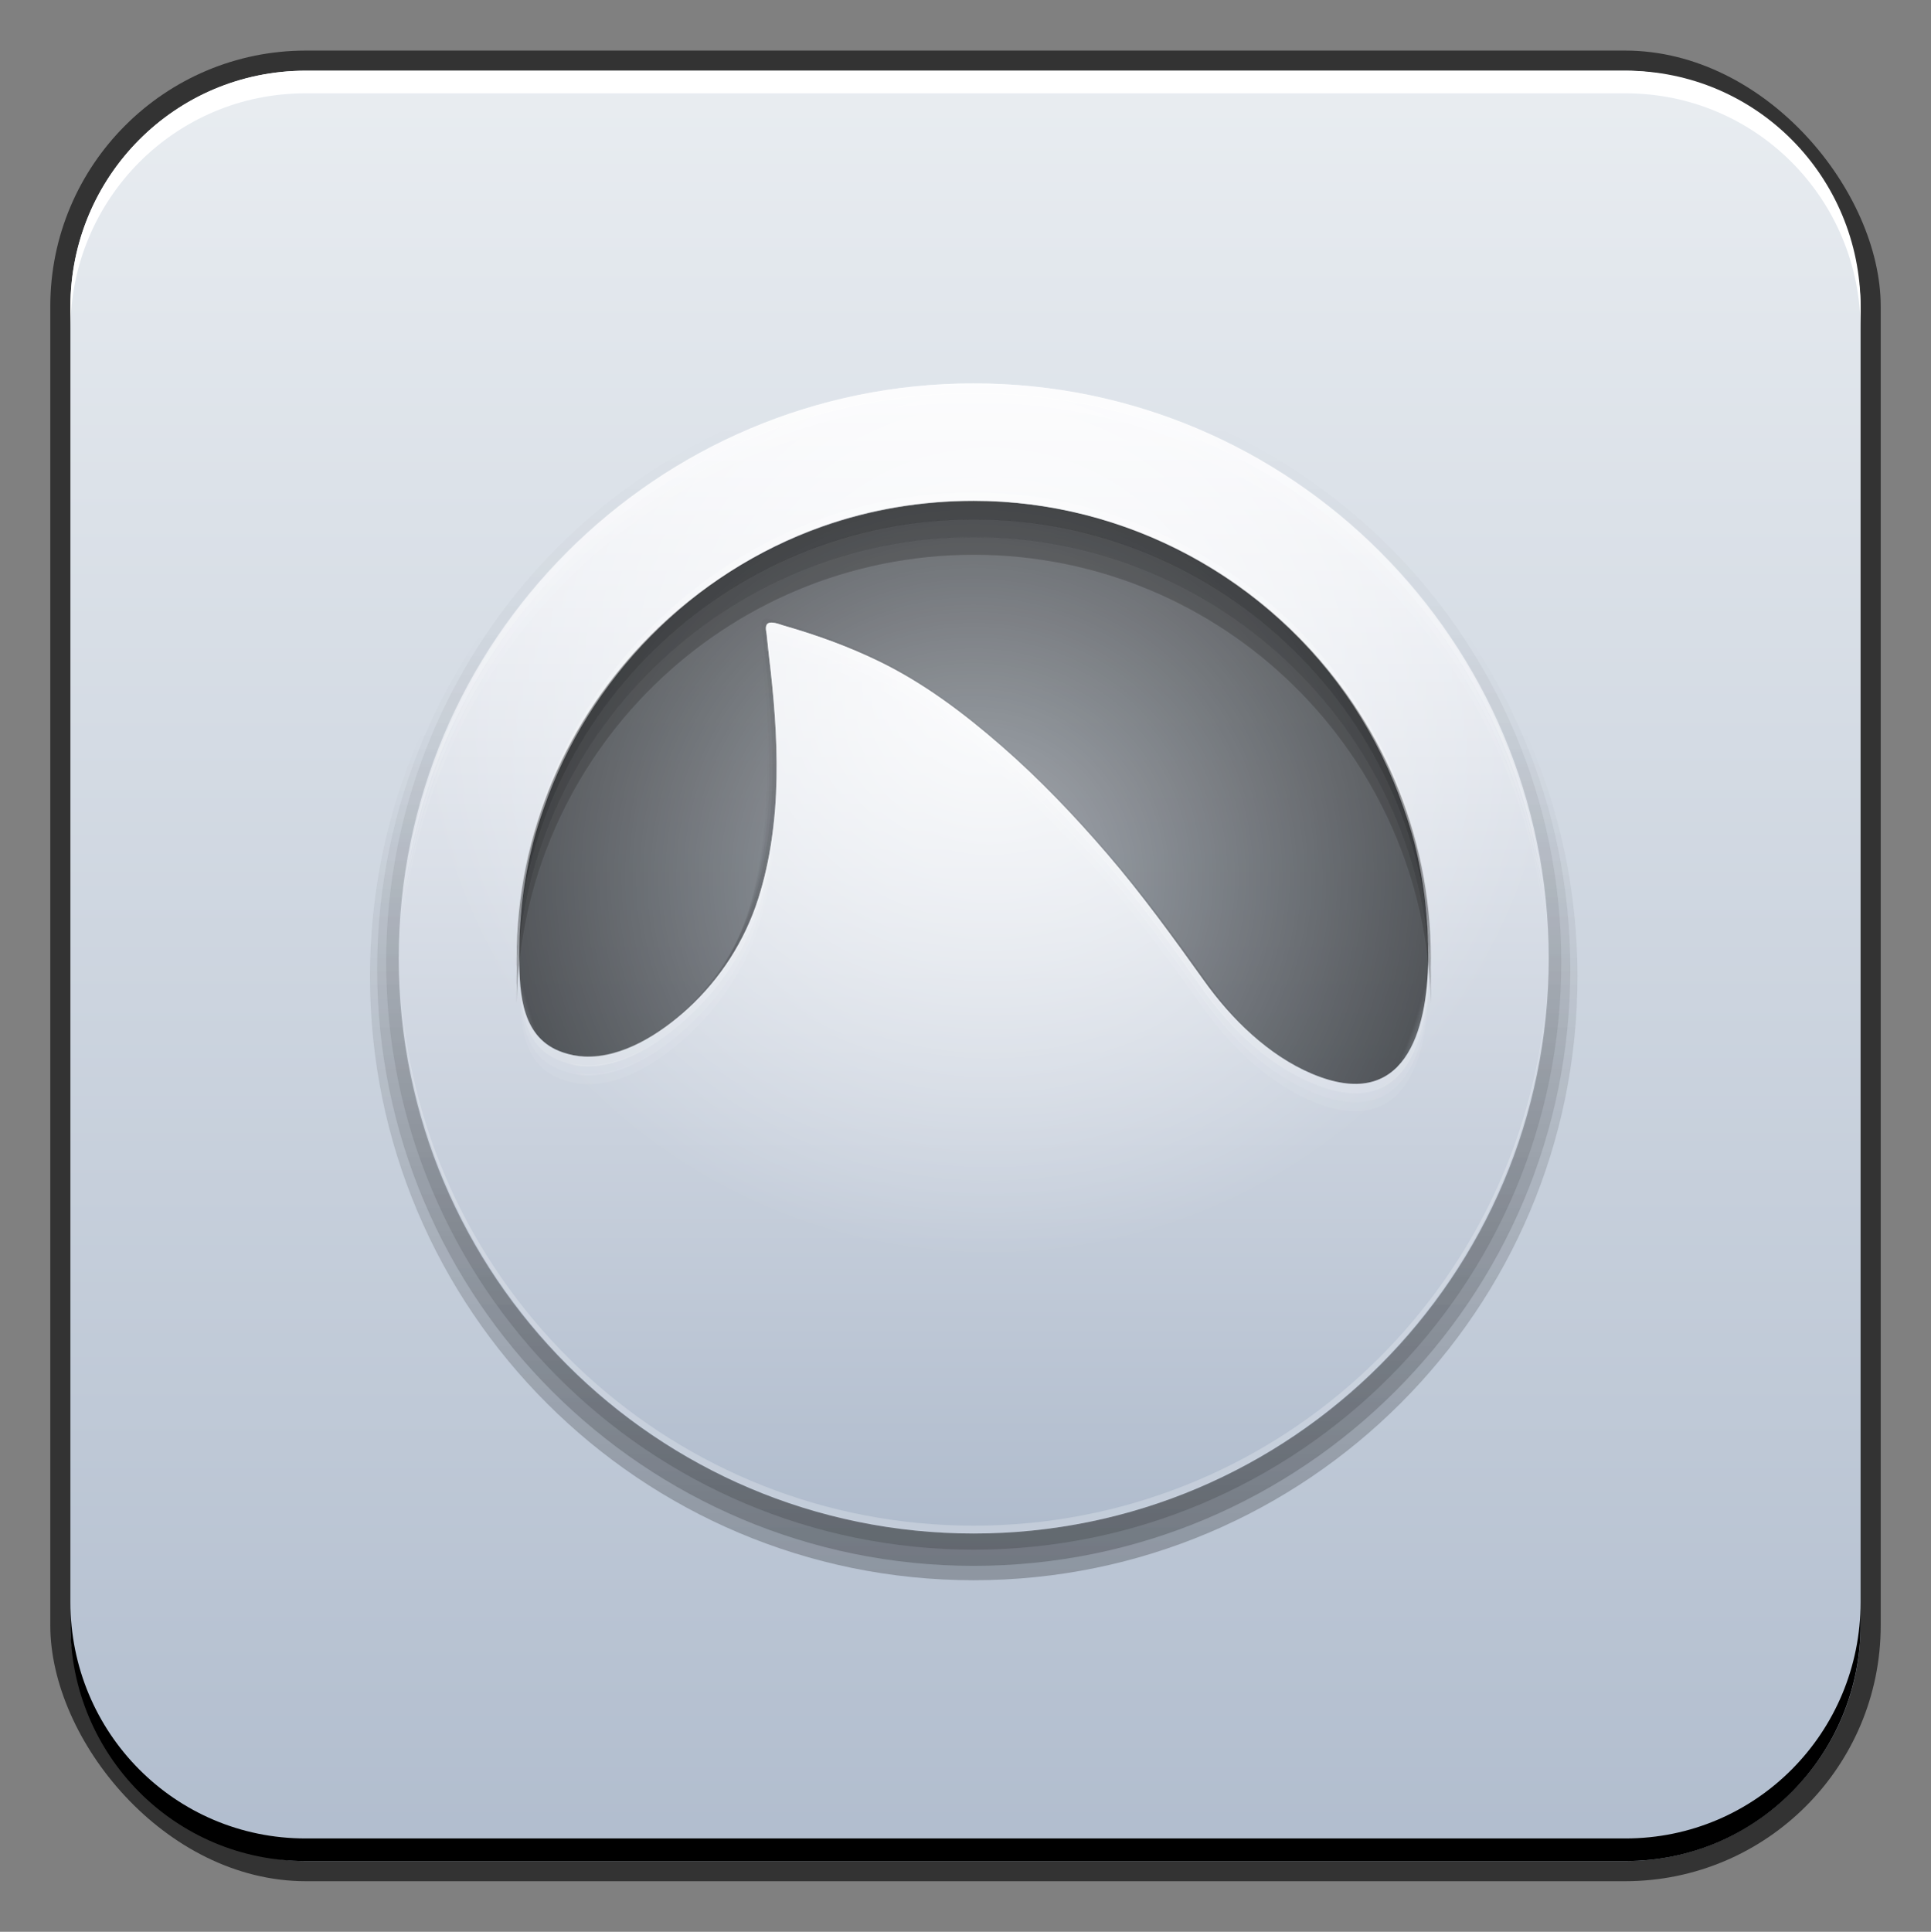 <?xml version="1.0" encoding="UTF-8" standalone="no"?>
<!-- Created with Inkscape (http://www.inkscape.org/) -->

<svg
   xmlns:dc="http://purl.org/dc/elements/1.1/"
   xmlns:cc="http://creativecommons.org/ns#"
   xmlns:rdf="http://www.w3.org/1999/02/22-rdf-syntax-ns#"
   xmlns:svg="http://www.w3.org/2000/svg"
   xmlns="http://www.w3.org/2000/svg"
   xmlns:xlink="http://www.w3.org/1999/xlink"
   xmlns:sodipodi="http://sodipodi.sourceforge.net/DTD/sodipodi-0.dtd"
   xmlns:inkscape="http://www.inkscape.org/namespaces/inkscape"
   width="48"
   height="48.014"
   id="svg5453"
   version="1.1"
   inkscape:version="0.48+devel r12314"
   sodipodi:docname="grooveoff.svg">
  <rect width="100%" height="100%" fill="#808080" stroke="none"/>
  <defs
     id="defs5455">
    <linearGradient
       inkscape:collect="always"
       xlink:href="#linearGradient5292"
       id="linearGradient5298"
       x1="411.333"
       y1="-547.858"
       x2="411.333"
       y2="-499.776"
       gradientUnits="userSpaceOnUse" />
    <linearGradient
       inkscape:collect="always"
       id="linearGradient5292">
      <stop
         style="stop-color:#b1bdce;stop-opacity:1"
         offset="0"
         id="stop5294" />
      <stop
         style="stop-color:#e9edf1;stop-opacity:1"
         offset="1"
         id="stop5296" />
    </linearGradient>
    <radialGradient
       inkscape:collect="always"
       xlink:href="#linearGradient5495"
       id="radialGradient5503"
       cx="27.71"
       cy="17.191"
       fx="27.71"
       fy="17.191"
       r="10.562"
       gradientUnits="userSpaceOnUse" />
    <linearGradient
       inkscape:collect="always"
       id="linearGradient5495">
      <stop
         style="stop-color:#000000;stop-opacity:0"
         offset="0"
         id="stop5497" />
      <stop
         id="stop5505"
         offset="0.952"
         style="stop-color:#000000;stop-opacity:0.498;" />
      <stop
         style="stop-color:#000000;stop-opacity:0;"
         offset="1"
         id="stop5499" />
    </linearGradient>
    <linearGradient
       inkscape:collect="always"
       xlink:href="#linearGradient5538"
       id="linearGradient5544"
       x1="410.071"
       y1="541.173"
       x2="410.071"
       y2="517.61"
       gradientUnits="userSpaceOnUse"
       gradientTransform="matrix(0.952,0,0,0.952,19.456,24.467)" />
    <linearGradient
       inkscape:collect="always"
       id="linearGradient5538">
      <stop
         style="stop-color:#000000;stop-opacity:1;"
         offset="0"
         id="stop5540" />
      <stop
         style="stop-color:#000000;stop-opacity:0;"
         offset="1"
         id="stop5542" />
    </linearGradient>
    <linearGradient
       inkscape:collect="always"
       xlink:href="#linearGradient5546"
       id="linearGradient5552"
       x1="409.914"
       y1="541.157"
       x2="409.914"
       y2="514.817"
       gradientUnits="userSpaceOnUse"
       gradientTransform="matrix(0.952,0,0,0.952,19.456,24.467)" />
    <linearGradient
       inkscape:collect="always"
       id="linearGradient5546">
      <stop
         style="stop-color:#000000;stop-opacity:1;"
         offset="0"
         id="stop5548" />
      <stop
         style="stop-color:#000000;stop-opacity:0;"
         offset="1"
         id="stop5550" />
    </linearGradient>
    <linearGradient
       inkscape:collect="always"
       xlink:href="#linearGradient5554"
       id="linearGradient5560"
       x1="408.571"
       y1="539.923"
       x2="408.571"
       y2="508.923"
       gradientUnits="userSpaceOnUse"
       gradientTransform="matrix(0.952,0,0,0.952,19.456,24.467)" />
    <linearGradient
       inkscape:collect="always"
       id="linearGradient5554">
      <stop
         style="stop-color:#000000;stop-opacity:1;"
         offset="0"
         id="stop5556" />
      <stop
         style="stop-color:#000000;stop-opacity:0;"
         offset="1"
         id="stop5558" />
    </linearGradient>
    <linearGradient
       inkscape:collect="always"
       xlink:href="#linearGradient5464"
       id="linearGradient5446"
       x1="409.669"
       y1="539.794"
       x2="409.669"
       y2="507.794"
       gradientUnits="userSpaceOnUse"
       gradientTransform="matrix(0.952,0,0,0.952,19.456,24.467)" />
    <linearGradient
       id="linearGradient5464"
       inkscape:collect="always">
      <stop
         id="stop5466"
         offset="0"
         style="stop-color:#b0bccd;stop-opacity:1" />
      <stop
         id="stop5468"
         offset="1"
         style="stop-color:#fafafc;stop-opacity:1" />
    </linearGradient>
    <radialGradient
       inkscape:collect="always"
       xlink:href="#linearGradient5519"
       id="radialGradient5525"
       cx="409.19"
       cy="516.373"
       fx="409.19"
       fy="516.373"
       r="16"
       gradientUnits="userSpaceOnUse"
       gradientTransform="matrix(0.952,0,0,0.952,19.456,24.467)" />
    <linearGradient
       inkscape:collect="always"
       id="linearGradient5519">
      <stop
         style="stop-color:#ffffff;stop-opacity:1;"
         offset="0"
         id="stop5521" />
      <stop
         style="stop-color:#ffffff;stop-opacity:0;"
         offset="1"
         id="stop5523" />
    </linearGradient>
    <linearGradient
       inkscape:collect="always"
       xlink:href="#linearGradient5292"
       id="linearGradient6854"
       x1="410.673"
       y1="546.015"
       x2="410.673"
       y2="501.539"
       gradientUnits="userSpaceOnUse" />
  </defs>
  <sodipodi:namedview
     id="base"
     pagecolor="#ffffff"
     bordercolor="#666666"
     borderopacity="1.0"
     inkscape:pageopacity="0"
     inkscape:pageshadow="2"
     inkscape:zoom="6.9894043"
     inkscape:cx="2.5716357"
     inkscape:cy="24.850532"
     inkscape:document-units="px"
     inkscape:current-layer="layer1"
     showgrid="false"
     fit-margin-top="0"
     fit-margin-left="0"
     fit-margin-right="0"
     fit-margin-bottom="0"
     inkscape:window-width="1366"
     inkscape:window-height="714"
     inkscape:window-x="0"
     inkscape:window-y="30"
     inkscape:window-maximized="1" />
  <g
     inkscape:label="Capa 1"
     inkscape:groupmode="layer"
     id="layer1"
     transform="translate(-384.571,-499.784)">
    <rect
       style="color:#000000;fill:#333333;fill-opacity:1;fill-rule:nonzero;stroke:none;stroke-width:0.2;marker:none;visibility:visible;display:inline;overflow:visible;enable-background:accumulate"
       id="rect6294"
       width="45.5"
       height="45.5"
       x="385.821"
       y="501.041"
       ry="6.357" />
    <rect
       ry="5.857"
       y="501.541"
       x="386.321"
       height="44.5"
       width="44.5"
       id="rect6296"
       style="color:#000000;fill:url(#linearGradient6854);fill-opacity:1.0;fill-rule:nonzero;stroke:none;stroke-width:0.2;marker:none;visibility:visible;display:inline;overflow:visible;enable-background:accumulate" />
    <path
       id="path6361"
       d="m 386.321,507.978 0,-0.562 c 0,-3.244 2.599,-5.875 5.844,-5.875 l 32.812,0 c 3.245,0 5.844,2.631 5.844,5.875 l 0,0.562 c 0,-3.244 -2.599,-5.875 -5.844,-5.875 l -32.812,0 C 388.921,502.103 386.321,504.734 386.321,507.978 Z"
       style="color:#000000;fill:#ffffff;fill-opacity:1;fill-rule:nonzero;stroke:none;stroke-width:0.2;marker:none;visibility:visible;display:inline;overflow:visible;enable-background:accumulate"
       inkscape:connector-curvature="0" />
    <path
       inkscape:connector-curvature="0"
       style="color:#000000;fill:#000000;fill-opacity:1;fill-rule:nonzero;stroke:none;stroke-width:0.2;marker:none;visibility:visible;display:inline;overflow:visible;enable-background:accumulate"
       d="m 386.321,539.603 0,0.562 c 0,3.244 2.599,5.875 5.844,5.875 l 32.812,0 c 3.245,0 5.844,-2.631 5.844,-5.875 l 0,-0.562 c 0,3.244 -2.599,5.875 -5.844,5.875 l -32.812,0 C 388.921,545.478 386.321,542.848 386.321,539.603 Z"
       id="path6388" />
    <g
       transform="matrix(0.938,0,0,0.938,25.536,32.73)"
       id="g6678">
      <path
         transform="matrix(1.223,0,0,1.223,374.686,500.131)"
         d="m 38.272,18.964 c 0,5.833 -4.729,10.562 -10.562,10.562 -5.833,0 -10.562,-4.729 -10.562,-10.562 0,-5.833 4.729,-10.562 10.562,-10.562 C 33.543,8.402 38.272,13.131 38.272,18.964 Z"
         sodipodi:ry="10.562407"
         sodipodi:rx="10.562407"
         sodipodi:cy="18.964428"
         sodipodi:cx="27.709747"
         id="path5483"
         style="fill:#000000;fill-opacity:0.196;stroke:none"
         sodipodi:type="arc" />
      <path
         sodipodi:type="arc"
         style="fill:url(#radialGradient5503);fill-opacity:1;stroke:none"
         id="path5485"
         sodipodi:cx="27.709747"
         sodipodi:cy="18.964428"
         sodipodi:rx="10.562407"
         sodipodi:ry="10.562407"
         d="m 38.272,18.964 c 0,5.833 -4.729,10.562 -10.562,10.562 -5.833,0 -10.562,-4.729 -10.562,-10.562 0,-5.833 4.729,-10.562 10.562,-10.562 C 33.543,8.402 38.272,13.131 38.272,18.964 Z"
         transform="matrix(1.223,0,0,1.223,374.686,500.131)" />
      <path
         style="opacity:0.239;fill:url(#linearGradient5544);fill-opacity:1;fill-rule:nonzero;stroke:none"
         d="m 408.571,507.798 c -8.833,0 -16,7.168 -16,16 0,8.832 7.167,16 16,16 8.832,0 16,-7.168 16,-16 C 424.571,514.966 417.403,507.798 408.571,507.798 z m 0,3.265 c 4.227,0 8.244,2.169 10.568,5.699 0.582,0.885 1.052,1.85 1.395,2.85 0.109,0.317 0.213,0.626 0.297,0.95 0.267,1.053 0.393,2.149 0.386,3.236 -0.016,2.046 -0.668,4.289 -3.236,3.206 -1.213,-0.512 -2.244,-1.53 -2.998,-2.583 -0.865,-1.209 -1.732,-2.405 -2.701,-3.532 -0.911,-1.058 -1.885,-2.082 -2.939,-2.998 -1.05,-0.916 -2.184,-1.77 -3.443,-2.375 -0.845,-0.407 -1.712,-0.722 -2.612,-0.98 -0.101,-0.028 -0.394,-0.155 -0.475,-0.03 -0.051,0.077 -0.011,0.211 0,0.297 0.022,0.186 0.037,0.378 0.059,0.564 0.269,2.233 0.396,4.599 -0.297,6.768 -0.372,1.169 -1.054,2.23 -1.959,3.058 -0.75,0.686 -1.816,1.385 -2.879,1.336 -0.196,-0.009 -0.399,-0.053 -0.594,-0.119 -1.139,-0.384 -1.211,-1.601 -1.217,-2.612 -0.009,-1.087 0.117,-2.183 0.386,-3.236 0.082,-0.324 0.188,-0.633 0.297,-0.95 1.244,-3.607 4.132,-6.556 7.748,-7.837 C 405.711,511.296 407.135,511.063 408.571,511.063 Z"
         id="path5481"
         inkscape:connector-curvature="0" />
      <path
         inkscape:connector-curvature="0"
         id="path5479"
         d="m 408.571,507.798 c -8.727,0 -15.81,7.082 -15.81,15.81 0,8.727 7.082,15.809 15.81,15.809 8.727,0 15.81,-7.083 15.81,-15.809 C 424.381,514.88 417.298,507.798 408.571,507.798 z m 0,3.226 c 4.177,0 8.146,2.143 10.442,5.632 0.575,0.875 1.04,1.828 1.379,2.816 0.108,0.313 0.211,0.618 0.293,0.939 0.264,1.04 0.388,2.123 0.381,3.197 -0.016,2.021 -0.66,4.238 -3.197,3.168 -1.198,-0.506 -2.218,-1.512 -2.962,-2.552 -0.855,-1.195 -1.711,-2.377 -2.669,-3.49 -0.901,-1.046 -1.863,-2.057 -2.904,-2.962 -1.037,-0.905 -2.158,-1.749 -3.402,-2.347 -0.835,-0.402 -1.691,-0.713 -2.581,-0.968 -0.1,-0.028 -0.389,-0.153 -0.469,-0.029 -0.049,0.077 -0.011,0.208 0,0.293 0.021,0.184 0.036,0.374 0.059,0.557 0.266,2.207 0.391,4.544 -0.293,6.687 -0.368,1.155 -1.041,2.203 -1.936,3.021 -0.741,0.677 -1.794,1.369 -2.845,1.32 -0.194,-0.009 -0.395,-0.053 -0.587,-0.117 -1.126,-0.379 -1.196,-1.582 -1.203,-2.581 -0.009,-1.074 0.116,-2.157 0.381,-3.197 0.081,-0.32 0.186,-0.625 0.293,-0.939 1.229,-3.564 4.083,-6.478 7.655,-7.743 C 405.745,511.254 407.152,511.024 408.571,511.024 Z"
         style="opacity:0.2;fill:url(#linearGradient5552);fill-opacity:1;fill-rule:nonzero;stroke:none" />
      <path
         style="opacity:0.15;fill:url(#linearGradient5560);fill-opacity:1;fill-rule:nonzero;stroke:none"
         d="m 408.571,507.846 c -8.596,0 -15.571,6.976 -15.571,15.571 0,8.596 6.975,15.571 15.571,15.571 8.595,0 15.571,-6.976 15.571,-15.571 C 424.143,514.821 417.167,507.846 408.571,507.846 z m 0,3.178 c 4.114,0 8.023,2.111 10.285,5.547 0.567,0.862 1.024,1.8 1.358,2.773 0.106,0.309 0.208,0.609 0.289,0.924 0.26,1.025 0.382,2.091 0.376,3.149 -0.016,1.991 -0.651,4.174 -3.149,3.12 -1.18,-0.498 -2.184,-1.489 -2.918,-2.513 -0.842,-1.177 -1.686,-2.341 -2.629,-3.438 -0.887,-1.03 -1.835,-2.026 -2.86,-2.918 -1.021,-0.891 -2.126,-1.723 -3.351,-2.311 -0.822,-0.396 -1.666,-0.702 -2.542,-0.953 -0.098,-0.028 -0.383,-0.151 -0.462,-0.029 -0.048,0.076 -0.011,0.205 0,0.289 0.021,0.182 0.036,0.368 0.058,0.549 0.262,2.174 0.386,4.476 -0.289,6.587 -0.362,1.137 -1.026,2.17 -1.907,2.976 -0.73,0.667 -1.767,1.348 -2.802,1.3 -0.191,-0.009 -0.389,-0.052 -0.578,-0.115 -1.109,-0.373 -1.178,-1.558 -1.185,-2.542 -0.009,-1.058 0.114,-2.124 0.376,-3.149 0.08,-0.315 0.183,-0.616 0.289,-0.924 1.21,-3.511 4.022,-6.38 7.54,-7.627 C 405.787,511.25 407.174,511.023 408.571,511.023 Z"
         id="path5462"
         inkscape:connector-curvature="0" />
      <path
         inkscape:connector-curvature="0"
         id="path14"
         d="m 408.571,508.084 c -8.412,0 -15.238,6.826 -15.238,15.238 0,8.412 6.826,15.238 15.238,15.238 8.411,0 15.238,-6.827 15.238,-15.238 C 423.81,514.91 416.983,508.084 408.571,508.084 z m 0,3.11 c 4.026,0 7.851,2.066 10.065,5.428 0.554,0.843 1.002,1.762 1.329,2.714 0.104,0.302 0.203,0.596 0.283,0.905 0.254,1.003 0.374,2.047 0.367,3.082 -0.016,1.948 -0.637,4.085 -3.082,3.053 -1.155,-0.487 -2.138,-1.457 -2.855,-2.46 -0.824,-1.152 -1.65,-2.291 -2.573,-3.364 -0.868,-1.008 -1.796,-1.983 -2.799,-2.855 -1,-0.872 -2.08,-1.686 -3.279,-2.262 -0.804,-0.388 -1.63,-0.687 -2.488,-0.933 -0.096,-0.027 -0.375,-0.147 -0.452,-0.028 -0.048,0.074 -0.011,0.201 0,0.283 0.02,0.177 0.035,0.36 0.056,0.537 0.257,2.127 0.377,4.38 -0.283,6.446 -0.354,1.113 -1.004,2.124 -1.866,2.912 -0.714,0.653 -1.729,1.319 -2.742,1.272 -0.187,-0.009 -0.38,-0.05 -0.566,-0.113 -1.085,-0.365 -1.153,-1.525 -1.159,-2.488 -0.009,-1.035 0.111,-2.079 0.367,-3.082 0.078,-0.309 0.179,-0.603 0.283,-0.905 1.184,-3.435 3.936,-6.243 7.379,-7.463 C 405.847,511.415 407.203,511.194 408.571,511.194 Z"
         style="fill:url(#linearGradient5446);fill-opacity:1;fill-rule:nonzero;stroke:none" />
      <path
         inkscape:connector-curvature="0"
         id="path5457"
         d="m 408.571,508.084 c -7.967,0 -14.478,6.135 -15.149,13.929 0.781,-7.681 7.262,-13.661 15.149,-13.661 7.886,0 14.368,5.98 15.149,13.661 C 423.05,514.218 416.538,508.084 408.571,508.084 z m -5.387,6.339 c -0.039,0.005 -0.07,0.03 -0.089,0.059 -0.044,0.067 -0.014,0.157 0,0.238 0.078,-0.119 0.35,0.003 0.447,0.03 0.858,0.246 1.696,0.565 2.5,0.952 1.199,0.576 2.274,1.39 3.274,2.262 1.003,0.873 1.93,1.849 2.798,2.857 0.923,1.073 1.736,2.212 2.559,3.363 0.718,1.003 1.702,1.953 2.857,2.44 2.445,1.031 3.08,-1.088 3.095,-3.036 4e-4,-0.059 4.8e-4,-0.119 0,-0.179 -0.033,1.924 -0.687,3.992 -3.095,2.976 -1.155,-0.487 -2.139,-1.468 -2.857,-2.47 -0.824,-1.152 -1.636,-2.29 -2.559,-3.363 -0.868,-1.008 -1.794,-1.984 -2.798,-2.857 -1,-0.872 -2.074,-1.686 -3.274,-2.262 -0.804,-0.388 -1.642,-0.677 -2.5,-0.923 C 403.469,514.492 403.3,514.408 403.184,514.423 z m 0.119,4.94 c -0.062,0.811 -0.199,1.606 -0.446,2.381 -0.354,1.113 -1.013,2.128 -1.875,2.917 -0.714,0.653 -1.725,1.297 -2.738,1.25 -0.187,-0.009 -0.38,-0.027 -0.565,-0.089 -0.814,-0.274 -1.058,-1.006 -1.131,-1.756 0.043,0.84 0.22,1.687 1.131,1.994 0.185,0.062 0.379,0.111 0.565,0.119 1.013,0.047 2.024,-0.627 2.738,-1.28 0.862,-0.788 1.521,-1.774 1.875,-2.887 C 403.129,521.161 403.252,520.256 403.304,519.364 Z"
         style="fill:#ffffff;fill-opacity:0.236;fill-rule:nonzero;stroke:none" />
      <path
         inkscape:connector-curvature="0"
         id="path5470"
         d="m 408.571,510.971 c -1.368,0 -2.728,0.227 -4.018,0.685 -3.443,1.22 -6.197,4.035 -7.381,7.47 -0.103,0.302 -0.19,0.584 -0.268,0.893 -0.145,0.569 -0.239,1.17 -0.298,1.756 0.061,-0.516 0.17,-1.046 0.298,-1.548 0.078,-0.309 0.164,-0.591 0.268,-0.893 1.184,-3.435 3.938,-6.25 7.381,-7.47 1.29,-0.457 2.65,-0.685 4.018,-0.685 4.026,0 7.846,2.084 10.059,5.446 0.554,0.843 1.013,1.756 1.339,2.708 0.104,0.302 0.188,0.584 0.268,0.893 0.127,0.501 0.237,1.032 0.298,1.548 -0.059,-0.586 -0.154,-1.187 -0.298,-1.756 -0.08,-0.309 -0.164,-0.591 -0.268,-0.893 -0.327,-0.952 -0.785,-1.865 -1.339,-2.708 C 416.418,513.055 412.597,510.971 408.571,510.971 z m -5.476,3.571 c -0.011,0.072 -0.008,0.146 0,0.208 0.02,0.178 0.038,0.359 0.059,0.536 0.064,0.532 0.112,1.064 0.149,1.607 -0.036,-0.612 -0.077,-1.216 -0.149,-1.816 C 403.133,514.901 403.116,514.72 403.095,514.542 z m -9.673,10.119 c 0.684,7.78 7.192,13.899 15.149,13.899 7.956,0 14.464,-6.119 15.149,-13.899 -0.781,7.681 -7.263,13.691 -15.149,13.691 C 400.685,538.352 394.203,532.342 393.423,524.661 Z"
         style="fill:#ffffff;fill-opacity:0.235;fill-rule:nonzero;stroke:none" />
      <path
         inkscape:connector-curvature="0"
         style="fill:#ffffff;fill-opacity:0.118;fill-rule:nonzero;stroke:none"
         d="m 408.571,508.322 c -7.967,0 -14.478,6.135 -15.149,13.929 0.781,-7.681 7.262,-13.661 15.149,-13.661 7.886,0 14.368,5.98 15.149,13.661 C 423.05,514.456 416.538,508.322 408.571,508.322 z m -5.387,6.339 c -0.039,0.005 -0.07,0.03 -0.089,0.059 -0.044,0.067 -0.014,0.157 0,0.238 0.078,-0.119 0.35,0.003 0.447,0.03 0.858,0.246 1.696,0.565 2.5,0.952 1.199,0.576 2.274,1.39 3.274,2.262 1.003,0.873 1.93,1.849 2.798,2.857 0.923,1.073 1.736,2.212 2.559,3.363 0.718,1.003 1.702,1.953 2.857,2.44 2.445,1.031 3.08,-1.088 3.095,-3.036 4e-4,-0.059 4.8e-4,-0.119 0,-0.179 -0.033,1.924 -0.687,3.992 -3.095,2.976 -1.155,-0.487 -2.139,-1.468 -2.857,-2.47 -0.824,-1.152 -1.636,-2.29 -2.559,-3.363 -0.868,-1.008 -1.794,-1.984 -2.798,-2.857 -1,-0.872 -2.074,-1.686 -3.274,-2.262 -0.804,-0.388 -1.642,-0.677 -2.5,-0.923 C 403.469,514.73 403.3,514.646 403.184,514.661 z m 0.119,4.94 c -0.062,0.811 -0.199,1.606 -0.446,2.381 -0.354,1.113 -1.013,2.128 -1.875,2.917 -0.714,0.653 -1.725,1.297 -2.738,1.25 -0.187,-0.009 -0.38,-0.027 -0.565,-0.089 -0.814,-0.274 -1.058,-1.006 -1.131,-1.756 0.043,0.84 0.22,1.687 1.131,1.994 0.185,0.062 0.379,0.11 0.565,0.119 1.013,0.048 2.024,-0.627 2.738,-1.28 0.862,-0.788 1.521,-1.774 1.875,-2.887 C 403.129,521.399 403.252,520.494 403.304,519.602 Z"
         id="path5475" />
      <path
         id="path5477"
         d="m 408.571,508.56 c -7.967,0 -14.478,6.135 -15.149,13.929 0.781,-7.681 7.262,-13.661 15.149,-13.661 7.886,0 14.368,5.98 15.149,13.661 C 423.05,514.695 416.538,508.56 408.571,508.56 z m -5.387,6.339 c -0.039,0.005 -0.07,0.03 -0.089,0.059 -0.044,0.067 -0.014,0.157 0,0.238 0.078,-0.119 0.35,0.003 0.447,0.03 0.858,0.246 1.696,0.565 2.5,0.952 1.199,0.576 2.274,1.39 3.274,2.262 1.003,0.873 1.93,1.849 2.798,2.857 0.923,1.073 1.736,2.212 2.559,3.363 0.718,1.003 1.702,1.953 2.857,2.441 2.445,1.031 3.08,-1.088 3.095,-3.036 4e-4,-0.059 4.8e-4,-0.119 0,-0.179 -0.033,1.924 -0.687,3.992 -3.095,2.976 -1.155,-0.487 -2.139,-1.467 -2.857,-2.47 -0.824,-1.152 -1.636,-2.29 -2.559,-3.363 -0.868,-1.008 -1.794,-1.984 -2.798,-2.857 -1,-0.872 -2.074,-1.686 -3.274,-2.262 -0.804,-0.388 -1.642,-0.677 -2.5,-0.923 C 403.469,514.968 403.3,514.884 403.184,514.899 z m 0.119,4.94 c -0.062,0.811 -0.199,1.606 -0.446,2.381 -0.354,1.113 -1.013,2.128 -1.875,2.917 -0.714,0.653 -1.725,1.297 -2.738,1.25 -0.187,-0.009 -0.38,-0.027 -0.565,-0.089 -0.814,-0.274 -1.058,-1.007 -1.131,-1.756 0.043,0.84 0.22,1.687 1.131,1.994 0.185,0.062 0.379,0.111 0.565,0.119 1.013,0.047 2.024,-0.627 2.738,-1.28 0.862,-0.788 1.521,-1.774 1.875,-2.887 C 403.129,521.637 403.252,520.732 403.304,519.84 Z"
         style="fill:#ffffff;fill-opacity:0.059;fill-rule:nonzero;stroke:none"
         inkscape:connector-curvature="0" />
      <path
         style="opacity:0.85;fill:url(#radialGradient5525);fill-opacity:1;fill-rule:nonzero;stroke:none"
         d="m 408.571,508.084 c -8.412,0 -15.238,6.826 -15.238,15.238 0,8.412 6.826,15.238 15.238,15.238 8.411,0 15.238,-6.827 15.238,-15.238 C 423.81,514.91 416.983,508.084 408.571,508.084 z m 0,3.11 c 4.026,0 7.851,2.066 10.065,5.428 0.554,0.843 1.002,1.762 1.329,2.714 0.104,0.302 0.203,0.596 0.283,0.905 0.254,1.003 0.374,2.047 0.367,3.082 -0.016,1.948 -0.637,4.085 -3.082,3.053 -1.155,-0.487 -2.138,-1.457 -2.855,-2.46 -0.824,-1.152 -1.65,-2.291 -2.573,-3.364 -0.868,-1.008 -1.796,-1.983 -2.799,-2.855 -1,-0.872 -2.08,-1.686 -3.279,-2.262 -0.804,-0.388 -1.63,-0.687 -2.488,-0.933 -0.096,-0.027 -0.375,-0.147 -0.452,-0.028 -0.048,0.074 -0.011,0.201 0,0.283 0.02,0.177 0.035,0.36 0.056,0.537 0.257,2.127 0.377,4.38 -0.283,6.446 -0.354,1.113 -1.004,2.124 -1.866,2.912 -0.714,0.653 -1.729,1.319 -2.742,1.272 -0.187,-0.009 -0.38,-0.05 -0.566,-0.113 -1.085,-0.365 -1.153,-1.525 -1.159,-2.488 -0.009,-1.035 0.111,-2.079 0.367,-3.082 0.078,-0.309 0.179,-0.603 0.283,-0.905 1.184,-3.435 3.936,-6.243 7.379,-7.463 C 405.847,511.415 407.203,511.194 408.571,511.194 Z"
         id="path5515"
         inkscape:connector-curvature="0" />
      <path
         inkscape:connector-curvature="0"
         id="path5527"
         d="m 408.571,511.209 c -6.685,0 -12.113,5.428 -12.113,12.113 0,0.08 -0.002,0.159 0,0.238 0.127,-6.575 5.507,-11.875 12.113,-11.875 6.606,0 11.986,5.3 12.113,11.875 0.002,-0.079 0,-0.159 0,-0.238 C 420.685,516.637 415.257,511.209 408.571,511.209 Z"
         style="fill:#000000;fill-opacity:0.348;stroke:none" />
      <path
         inkscape:connector-curvature="0"
         style="fill:#1a1a1a;fill-opacity:0.348;stroke:none"
         d="m 408.571,511.679 c -6.685,0 -12.113,5.428 -12.113,12.113 0,0.079 -0.002,0.159 0,0.238 0.127,-6.575 5.507,-11.875 12.113,-11.875 6.606,0 11.986,5.3 12.113,11.875 0.002,-0.079 0,-0.159 0,-0.238 C 420.685,517.107 415.257,511.679 408.571,511.679 Z"
         id="path5534" />
      <path
         id="path5536"
         d="m 408.571,512.15 c -6.685,0 -12.113,5.428 -12.113,12.113 0,0.08 -0.002,0.159 0,0.238 0.127,-6.575 5.507,-11.875 12.113,-11.875 6.606,0 11.986,5.3 12.113,11.875 0.002,-0.079 0,-0.159 0,-0.238 C 420.685,517.578 415.257,512.15 408.571,512.15 Z"
         style="fill:#333333;fill-opacity:0.348;stroke:none"
         inkscape:connector-curvature="0" />
    </g>
  </g>
</svg>
